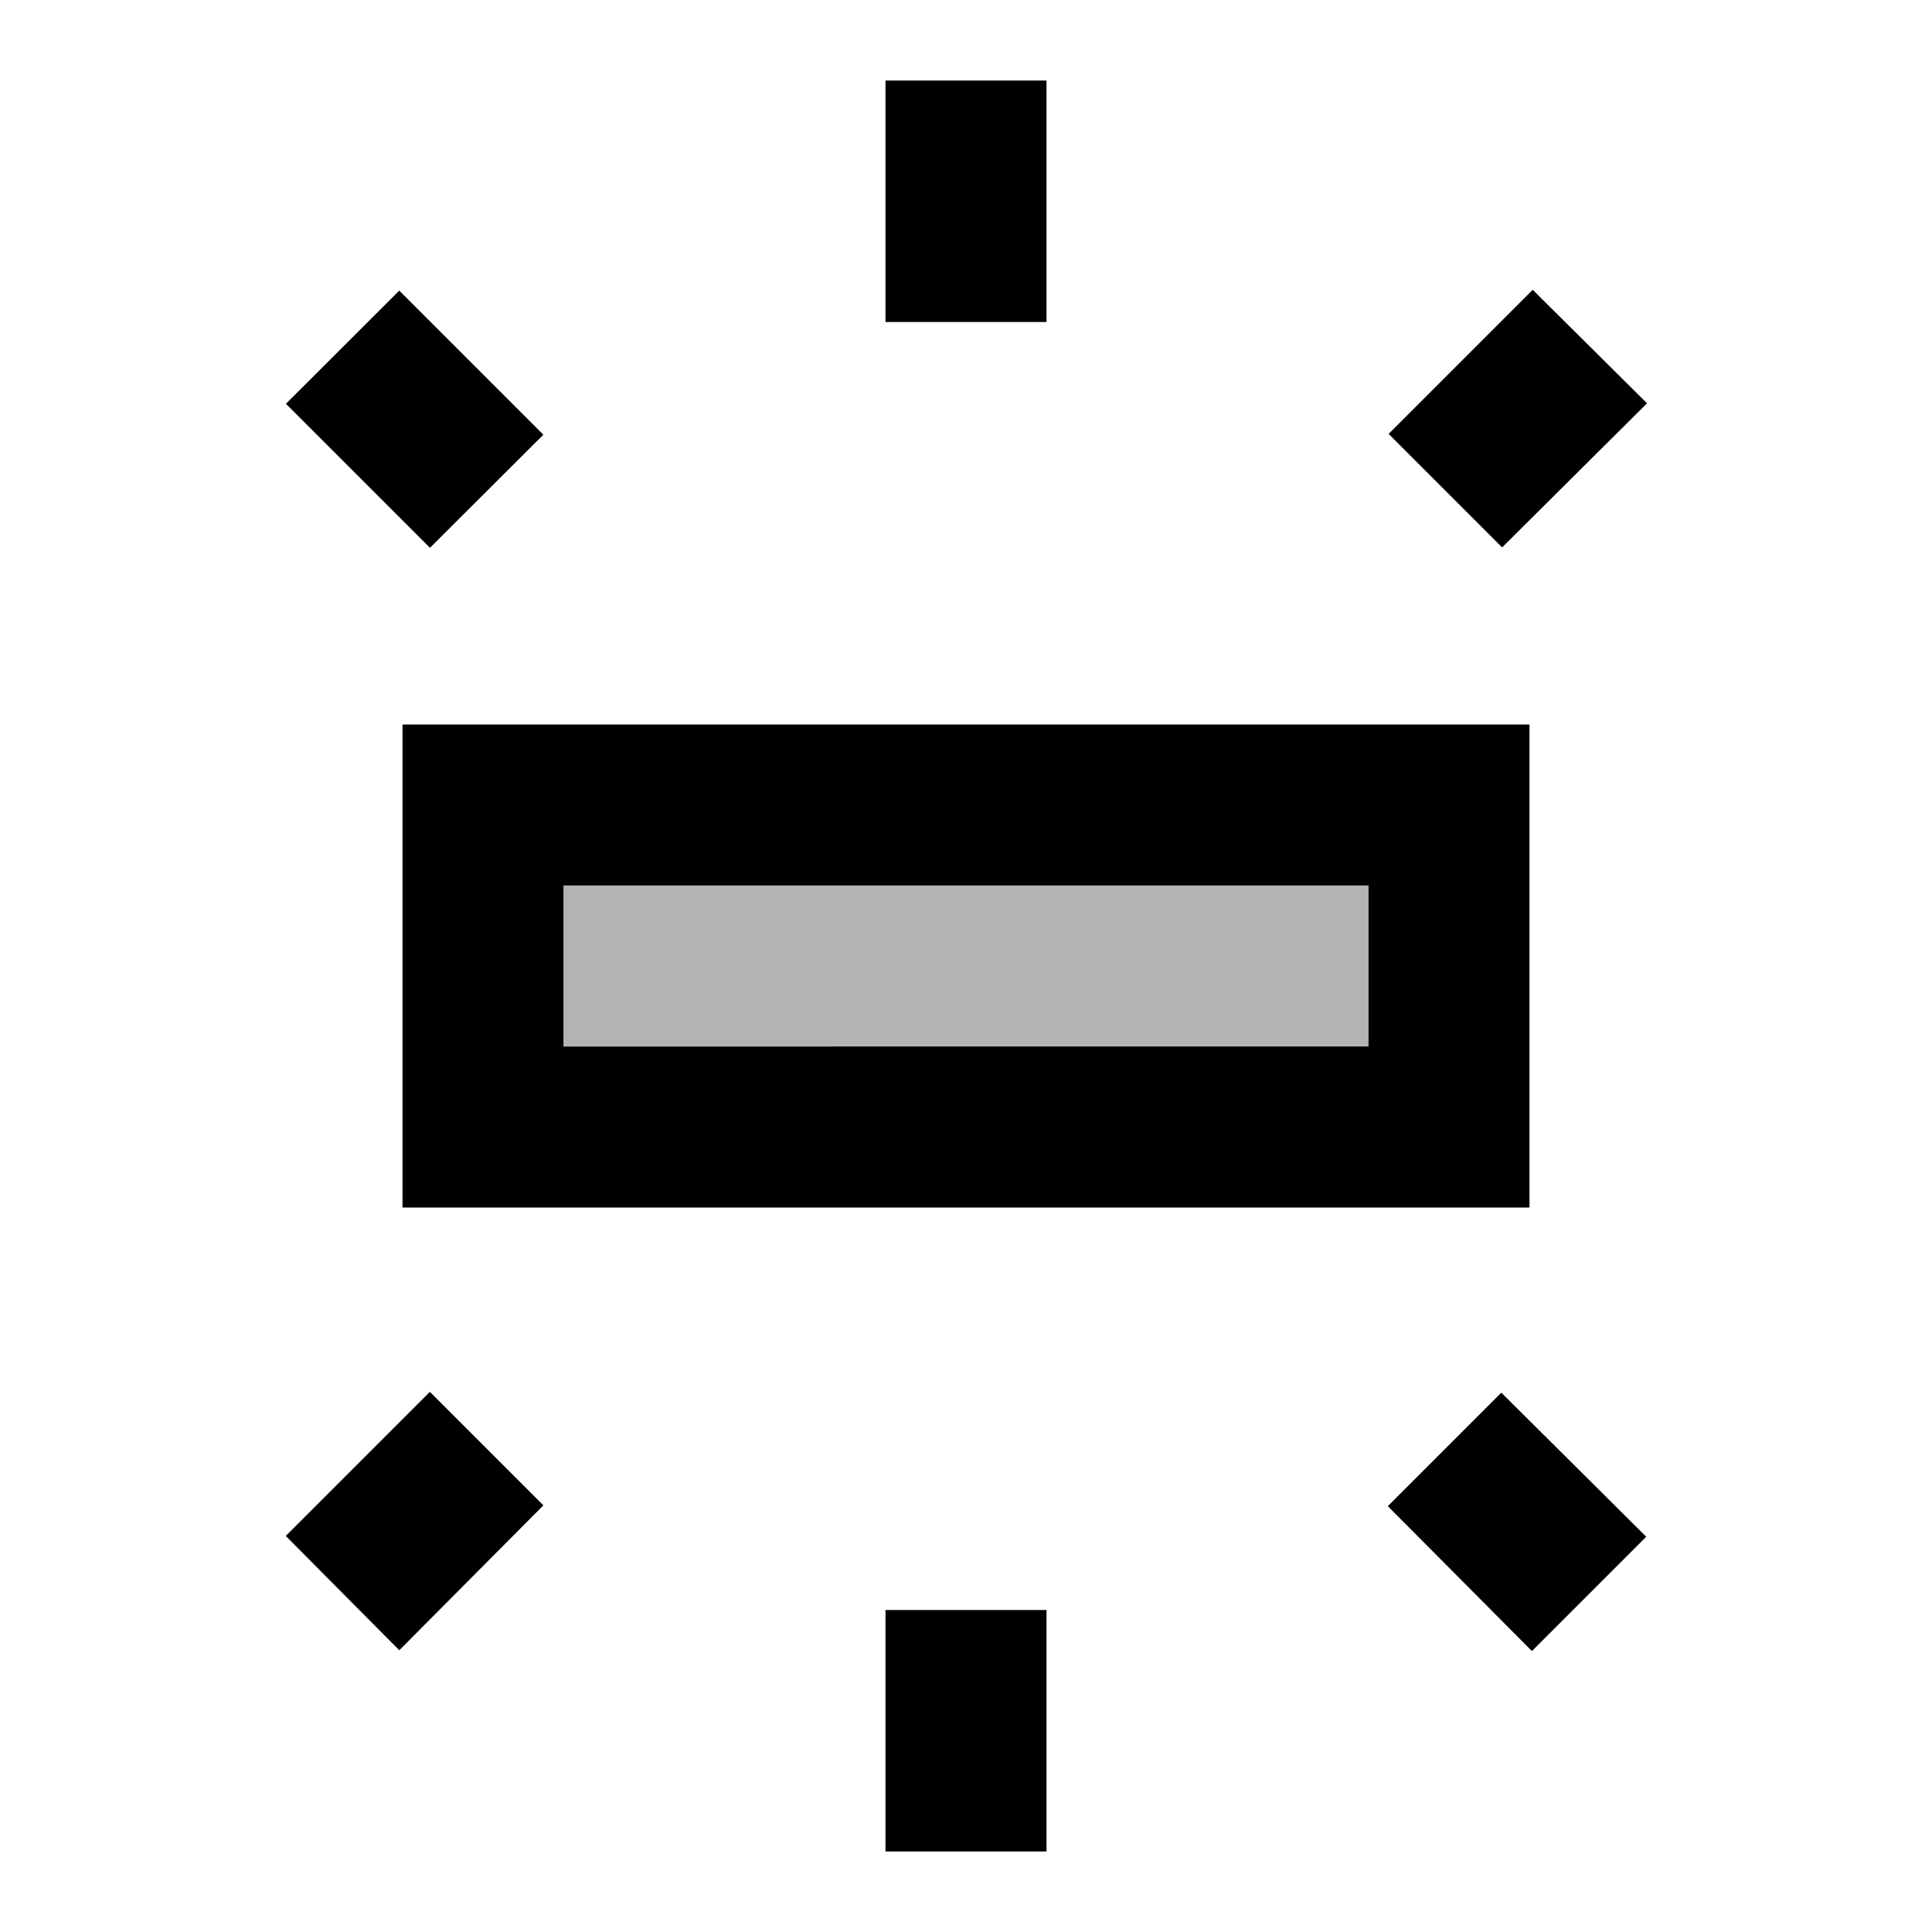 <svg xmlns="http://www.w3.org/2000/svg" width="24" height="24"><path fill="none" d="M0 0h24v24H0V0z"/><g fill="currentColor"><path opacity=".3" d="M7 11h10v2H7z"/><path d="M5 15h14V9H5v6zm2-4h10v2H7v-2zM11 1h2v3h-2zM17.25 5.39l1.41 1.41 1.8-1.79-1.42-1.41zM11 20h2v3h-2zM17.24 18.71l1.79 1.8 1.42-1.42-1.8-1.79zM5.341 6.805L3.552 5.016 4.96 3.61 6.75 5.4zM3.55 19.08l1.41 1.42 1.79-1.8-1.41-1.41z"/></g></svg>